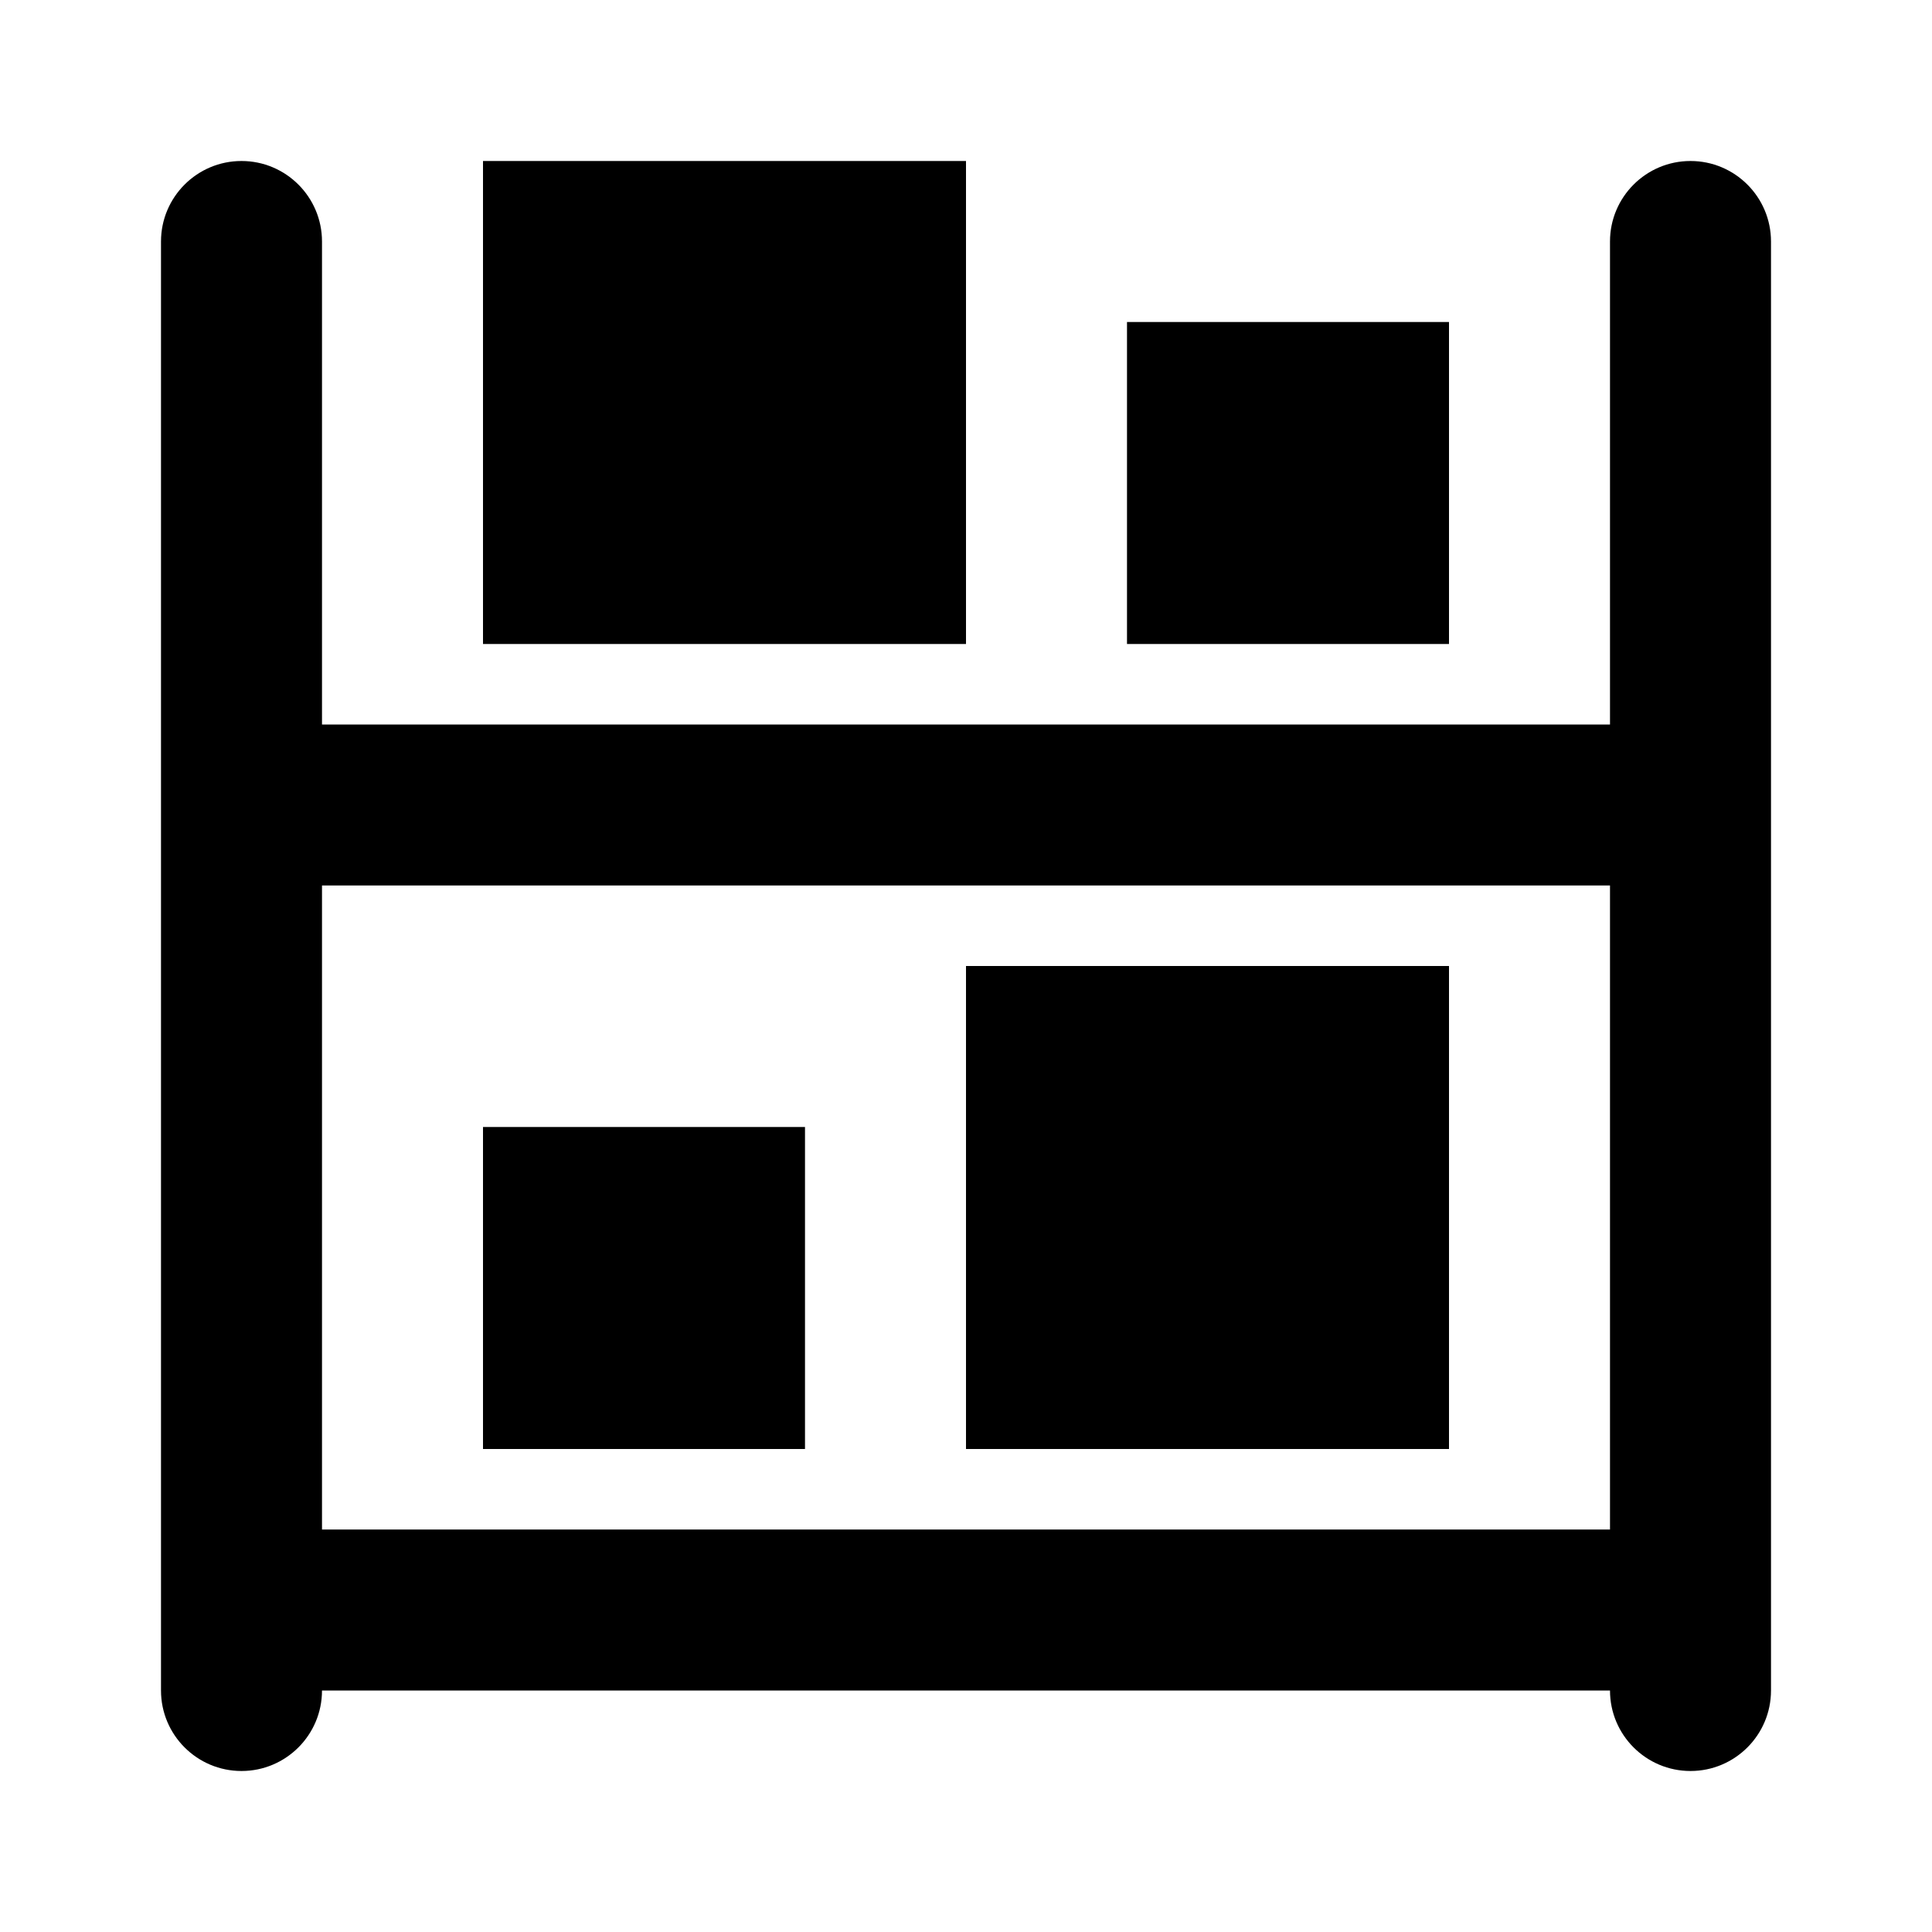 <svg width="24" height="24" viewBox="0 0 24 24" fill="none" xmlns="http://www.w3.org/2000/svg">
<path fill-rule="evenodd" clip-rule="evenodd" d="M3 2C2.448 2 2 2.448 2 3V21C2 21.552 2.448 22 3 22C3.552 22 4 21.552 4 21H20C20 21.552 20.448 22 21 22C21.552 22 22 21.552 22 21V3C22 2.448 21.552 2 21 2C20.448 2 20 2.448 20 3V9H4V3C4 2.448 3.552 2 3 2ZM20 19V11H4V19H20ZM12 12H18V18H12V12ZM12 2H6V8H12V2ZM6 14H10V18H6V14ZM18 4H14V8H18V4Z" fill="black"/>
</svg>
